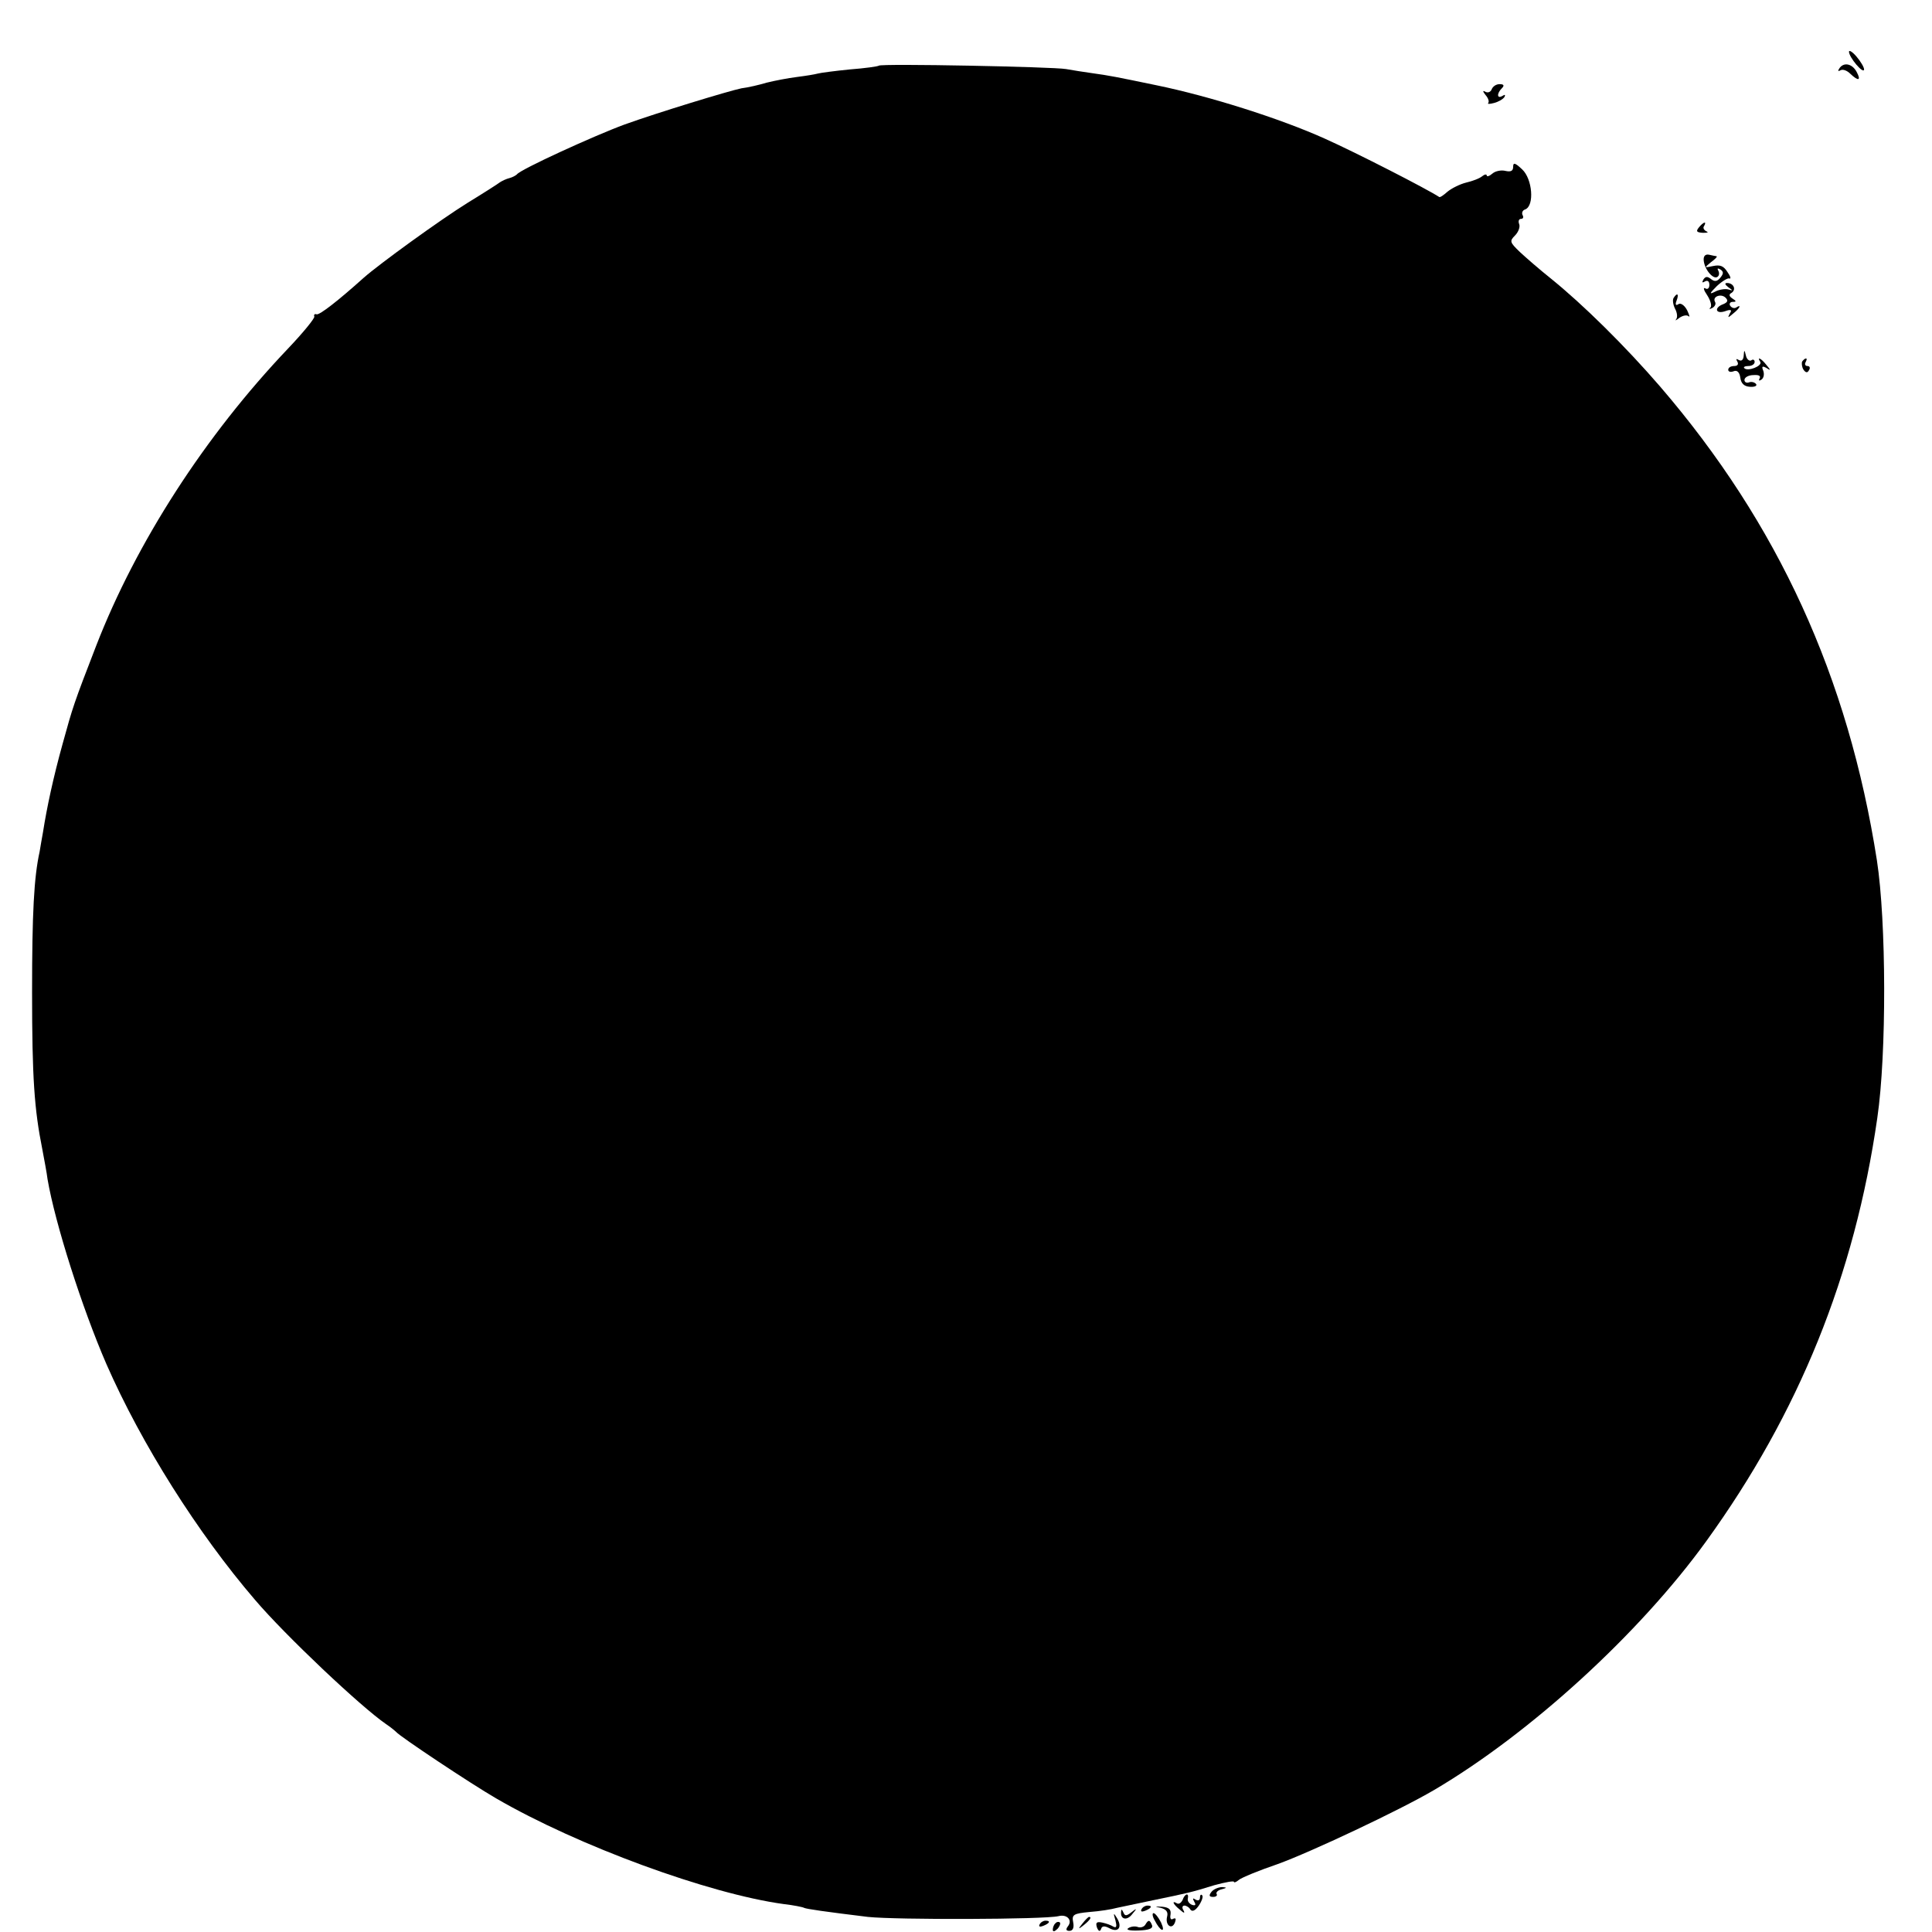 <?xml version="1.0" standalone="no"?>
<!DOCTYPE svg PUBLIC "-//W3C//DTD SVG 20010904//EN"
 "http://www.w3.org/TR/2001/REC-SVG-20010904/DTD/svg10.dtd">
<svg version="1.0" xmlns="http://www.w3.org/2000/svg"
 width="512pt" height="512pt" viewBox="0 0 512 512"
 preserveAspectRatio="xMidYMid meet">
<g transform="translate(0,512) scale(0.1,-0.1)"
fill="#000000" stroke="none">
<path d="M4900 4983 c0 -15 39 -61 40 -47 0 6 -9 21 -20 34 -11 13 -20 18 -20
13z"/>
<path d="M2329 4946 c-2 -2 -37 -7 -77 -10 -40 -4 -78 -9 -85 -11 -7 -2 -31
-6 -55 -9 -24 -3 -60 -10 -80 -15 -20 -6 -50 -13 -67 -15 -34 -7 -221 -64
-310 -96 -79 -29 -276 -119 -285 -132 -3 -3 -12 -8 -20 -10 -8 -2 -19 -7 -25
-11 -5 -4 -44 -29 -85 -54 -74 -46 -234 -162 -276 -199 -69 -62 -117 -99 -125
-97 -5 2 -8 -1 -6 -6 1 -5 -30 -43 -69 -84 -221 -232 -403 -515 -509 -788 -60
-155 -62 -162 -89 -260 -25 -90 -42 -170 -52 -234 -3 -16 -7 -40 -9 -52 -15
-68 -20 -162 -20 -373 0 -227 6 -310 27 -415 5 -27 12 -63 14 -80 20 -117 91
-340 156 -490 93 -212 242 -448 394 -625 80 -94 280 -283 347 -329 12 -8 24
-18 27 -21 10 -12 196 -136 265 -176 217 -126 564 -253 762 -280 26 -3 51 -8
54 -10 6 -3 54 -10 169 -24 75 -8 467 -7 505 2 23 6 38 -11 25 -27 -6 -8 -5
-12 4 -12 9 0 13 8 10 23 -4 20 1 23 43 27 27 2 59 7 73 11 14 3 57 12 95 20
92 19 102 21 163 40 29 8 52 12 52 9 0 -3 6 -1 13 5 7 6 53 25 103 42 86 31
322 142 414 196 255 150 545 415 722 660 245 339 393 704 453 1121 25 170 24
521 -1 683 -76 486 -262 892 -574 1255 -94 109 -205 218 -289 286 -30 24 -67
56 -83 71 -27 26 -28 29 -13 44 9 9 14 23 11 30 -3 8 -1 14 5 14 6 0 7 5 4 10
-3 6 0 13 7 15 25 10 19 81 -8 106 -19 18 -24 19 -24 7 0 -11 -6 -14 -20 -11
-11 3 -27 0 -35 -7 -8 -7 -15 -9 -15 -5 0 4 -6 3 -12 -2 -7 -6 -26 -13 -43
-17 -16 -4 -38 -15 -49 -24 -10 -9 -20 -16 -22 -14 -32 21 -219 117 -304 155
-118 53 -304 112 -445 141 -106 22 -126 26 -170 32 -22 3 -53 8 -70 11 -34 6
-490 15 -496 9z"/>
<path d="M4874 4938 c-4 -6 -3 -8 4 -4 6 3 17 -1 25 -9 22 -21 30 -19 17 5
-12 22 -35 26 -46 8z"/>
<path d="M3953 4883 c-3 -7 -10 -10 -17 -6 -7 4 -7 1 1 -9 7 -8 10 -17 7 -21
-3 -3 4 -3 15 0 12 3 24 10 28 16 3 6 1 7 -5 3 -15 -9 -16 6 -2 20 7 7 6 11
-6 11 -9 0 -18 -6 -21 -14z"/>
<path d="M4502 4517 c-8 -10 -6 -13 11 -14 12 0 16 1 9 4 -6 3 -10 9 -6 14 8
14 -2 11 -14 -4z"/>
<path d="M4515 4430 c2 -24 25 -51 36 -44 5 3 6 10 3 16 -4 7 -2 8 5 4 9 -6 9
-11 0 -22 -8 -10 -15 -11 -24 -4 -10 8 -15 8 -21 -1 -4 -8 -3 -9 4 -5 7 4 12
1 12 -9 0 -9 -5 -13 -11 -9 -6 3 -4 -5 5 -18 9 -14 13 -28 9 -33 -5 -4 -2 -5
5 -1 7 4 10 11 7 16 -8 14 16 23 28 11 7 -7 6 -12 -6 -17 -25 -9 -21 -27 4
-19 16 6 20 4 13 -6 -6 -12 -5 -12 9 0 18 14 23 26 8 16 -5 -3 -12 -1 -16 5
-3 5 0 10 7 10 10 0 10 2 -1 9 -9 6 -10 11 -2 15 13 9 5 26 -12 26 -7 0 -6 -4
3 -11 13 -9 13 -10 0 -6 -8 2 -24 0 -35 -6 -16 -8 -15 -5 5 15 14 13 29 22 33
20 5 -2 3 6 -5 17 -10 16 -19 20 -38 16 -24 -5 -24 -5 -6 10 11 8 18 15 15 16
-2 0 -11 2 -20 4 -10 2 -15 -4 -14 -15z"/>
<path d="M4435 4330 c-3 -5 -1 -18 4 -28 6 -11 7 -23 3 -28 -4 -5 0 -3 9 4 9
6 19 8 24 4 4 -4 2 3 -4 16 -7 13 -17 20 -23 16 -7 -5 -9 -1 -5 9 7 18 2 23
-8 7z"/>
<path d="M4621 4177 c-1 -11 -6 -15 -13 -11 -7 4 -8 3 -4 -4 4 -7 1 -12 -8
-12 -9 0 -16 -4 -16 -10 0 -5 6 -7 14 -4 9 4 16 -2 18 -17 2 -15 10 -23 25
-24 12 -1 20 2 17 7 -4 5 -12 7 -18 5 -7 -3 -13 0 -13 6 0 7 11 13 24 13 14 1
20 -2 16 -9 -3 -6 -1 -7 5 -3 6 4 8 14 5 23 -5 12 -3 14 8 8 12 -8 12 -6 0 8
-14 18 -26 23 -16 8 6 -11 -33 -26 -42 -17 -4 3 1 6 10 6 10 0 17 5 17 11 0 5
-4 8 -9 4 -5 -3 -12 3 -14 12 -4 17 -5 17 -6 0z"/>
<path d="M4776 4162 c-2 -4 -1 -14 3 -21 6 -9 11 -10 15 -2 4 6 2 11 -4 11 -6
0 -8 5 -5 10 3 6 4 10 1 10 -3 0 -7 -4 -10 -8z"/>
<path d="M3211 107 c-8 -10 -7 -14 4 -14 8 0 12 4 9 8 -2 4 4 10 13 12 15 4
15 5 2 6 -9 0 -22 -5 -28 -12z"/>
<path d="M3134 85 c-4 -8 -10 -12 -15 -9 -15 9 -10 -3 8 -17 11 -10 14 -10 9
-1 -4 6 -3 12 3 12 5 0 13 -5 16 -11 5 -6 13 -2 22 11 8 12 12 24 9 27 -3 4
-6 1 -6 -6 0 -7 -5 -9 -12 -5 -7 5 -8 3 -3 -6 5 -8 3 -11 -6 -8 -8 3 -13 11
-11 17 3 16 -8 13 -14 -4z"/>
<path d="M3025 60 c-3 -6 1 -7 9 -4 18 7 21 14 7 14 -6 0 -13 -4 -16 -10z"/>
<path d="M3076 64 c15 -4 20 -11 17 -23 -6 -23 13 -37 21 -15 3 9 2 12 -5 9
-6 -4 -9 1 -7 11 2 14 -4 19 -22 21 -20 1 -21 0 -4 -3z"/>
<path d="M2971 53 c-2 -20 16 -24 30 -5 13 15 12 16 -3 4 -13 -10 -17 -10 -21
0 -4 9 -6 9 -6 1z"/>
<path d="M2956 31 c4 -16 3 -21 -5 -17 -6 4 -20 9 -30 11 -15 3 -18 0 -14 -13
4 -10 8 -12 11 -4 2 8 9 9 22 2 24 -13 35 3 20 27 -9 15 -10 14 -4 -6z"/>
<path d="M3060 31 c15 -30 30 -35 17 -6 -7 14 -16 25 -20 25 -4 0 -3 -9 3 -19z"/>
<path d="M2869 23 c-13 -16 -12 -17 4 -4 16 13 21 21 13 21 -2 0 -10 -8 -17
-17z"/>
<path d="M2755 20 c-3 -6 1 -7 9 -4 18 7 21 14 7 14 -6 0 -13 -4 -16 -10z"/>
<path d="M2797 23 c-4 -3 -7 -11 -7 -17 0 -6 5 -5 12 2 6 6 9 14 7 17 -3 3 -9
2 -12 -2z"/>
<path d="M3035 19 c-4 -6 -13 -8 -19 -6 -7 3 -19 2 -26 -3 -7 -4 4 -7 27 -6
28 1 39 5 36 14 -6 15 -10 15 -18 1z"/>
</g>
</svg>
